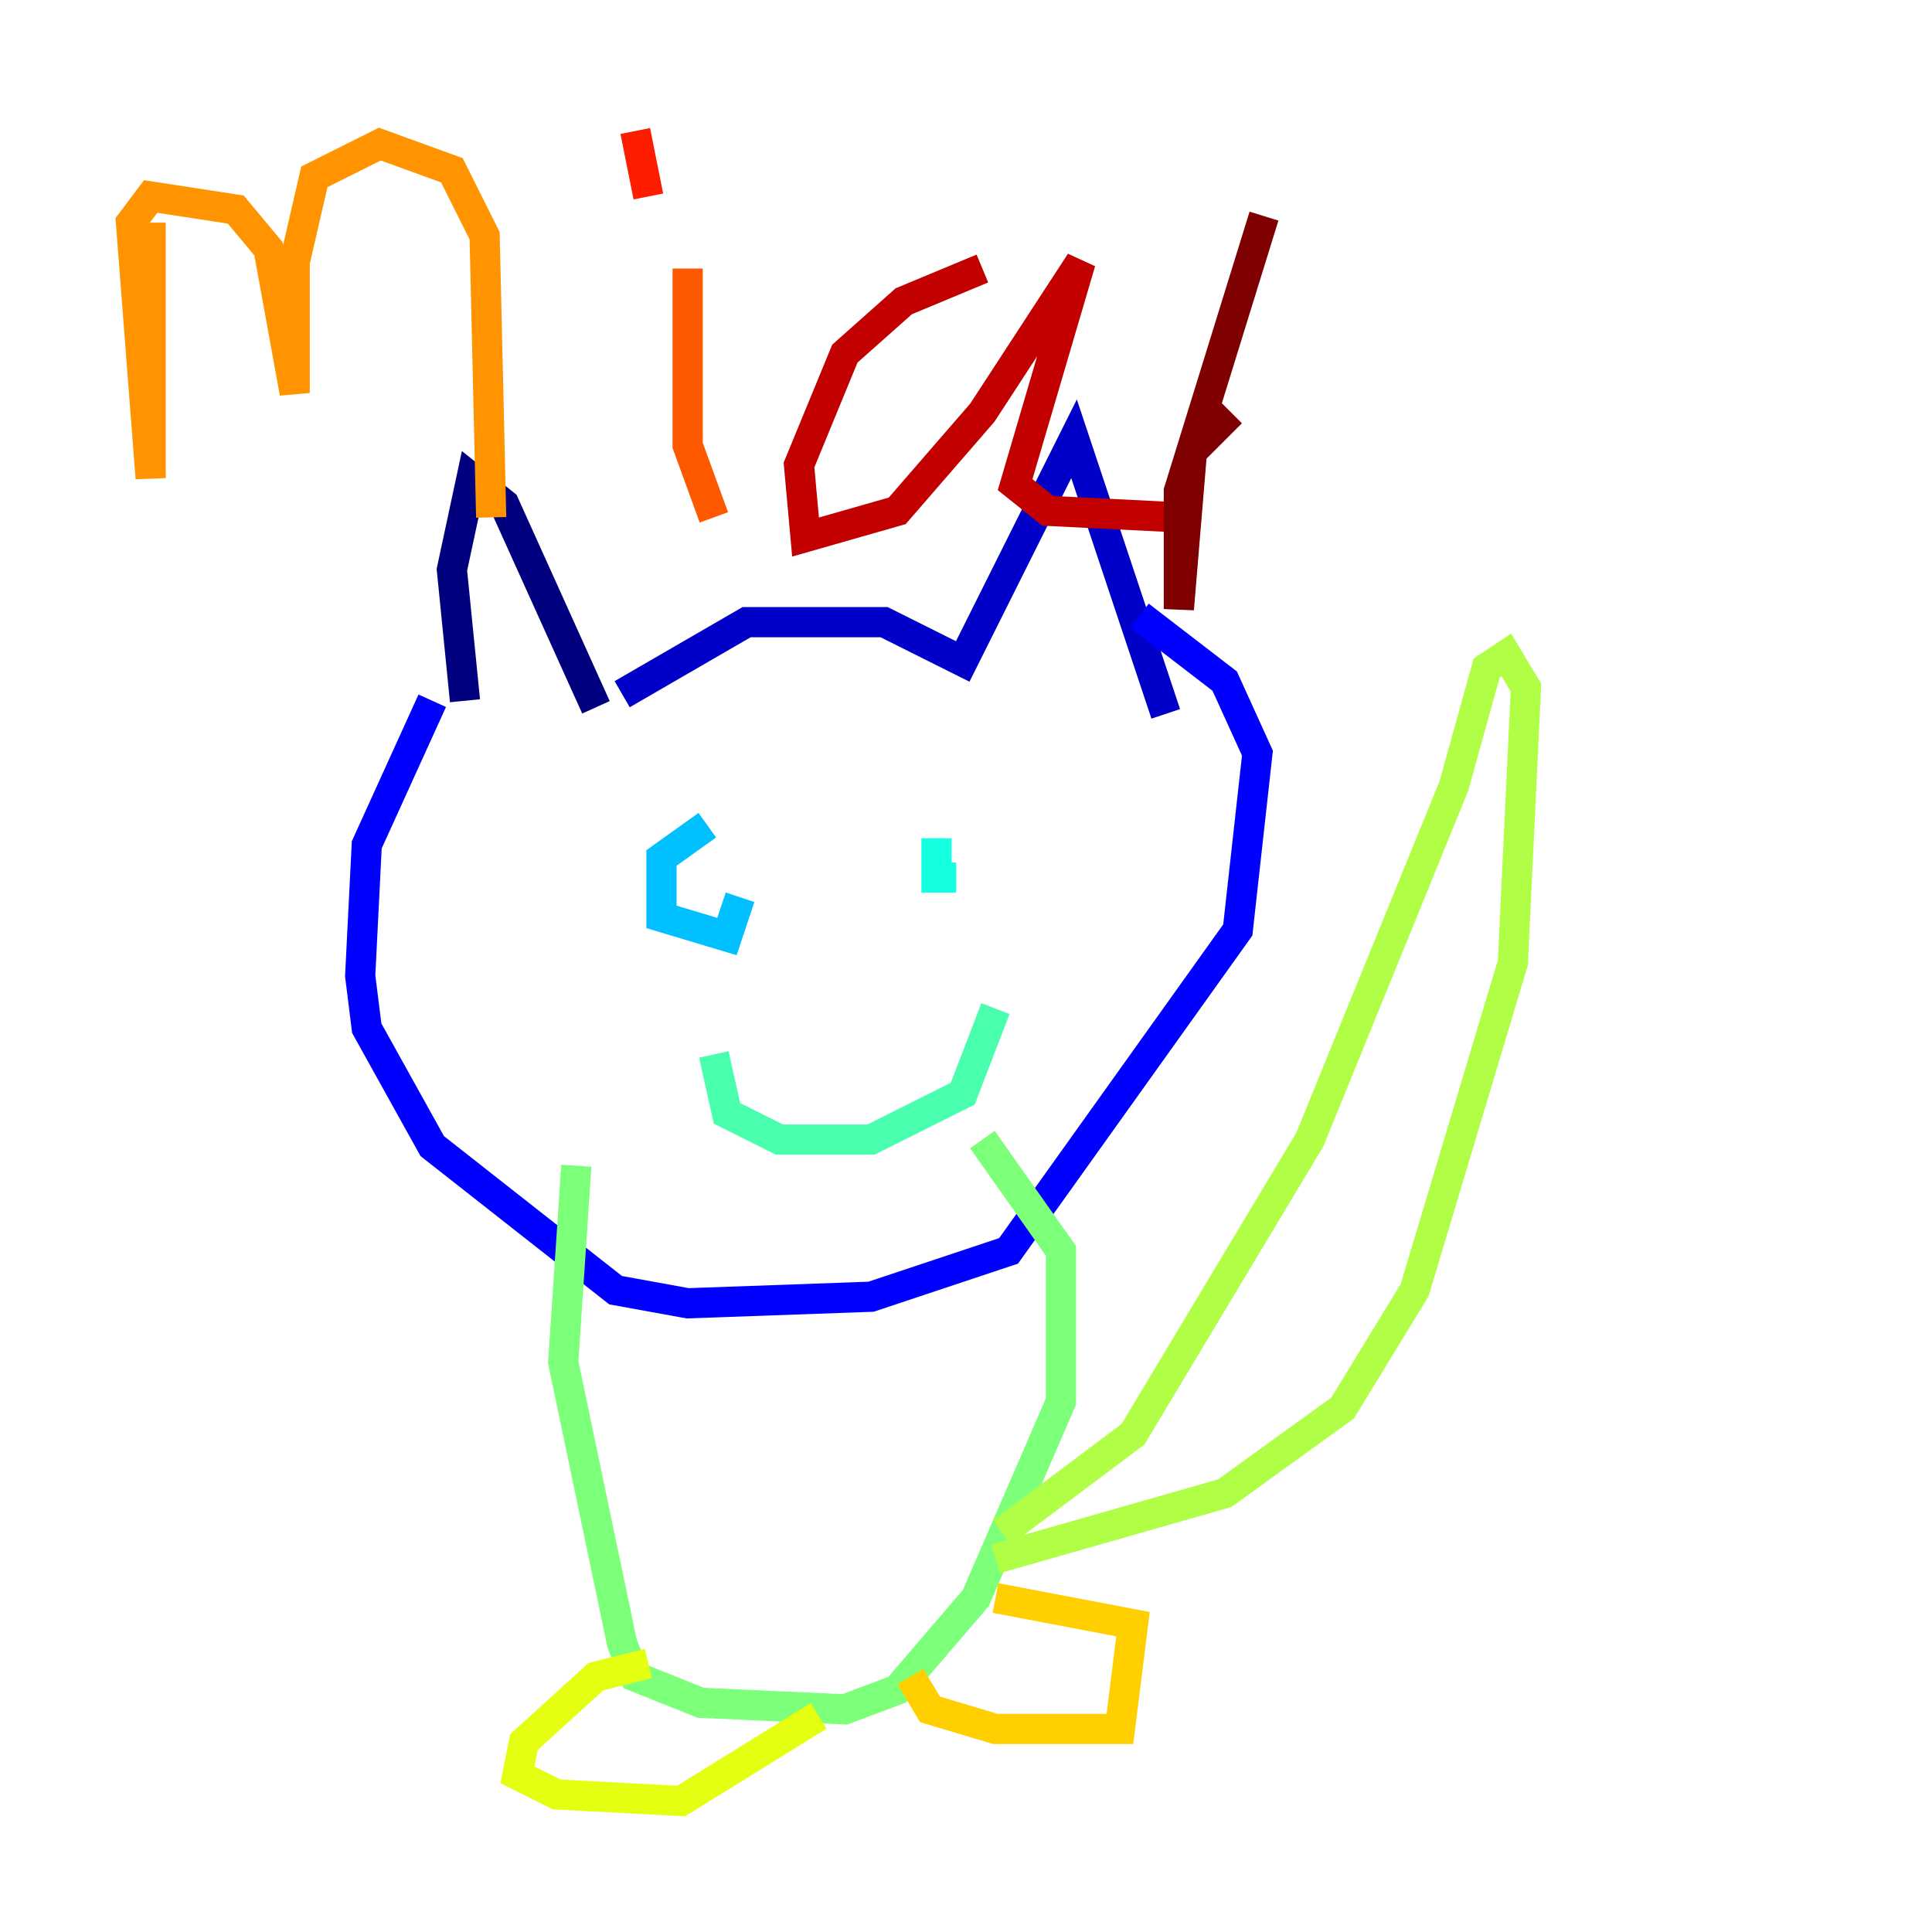 <?xml version="1.0" encoding="utf-8" ?>
<svg baseProfile="tiny" height="128" version="1.2" viewBox="0,0,128,128" width="128" xmlns="http://www.w3.org/2000/svg" xmlns:ev="http://www.w3.org/2001/xml-events" xmlns:xlink="http://www.w3.org/1999/xlink"><defs /><polyline fill="none" points="30.807,46.427 29.939,37.749 31.241,31.675 33.41,33.41 39.485,46.861" stroke="#00007f" stroke-width="2" /><polyline fill="none" points="41.22,45.993 49.464,41.22 58.576,41.22 63.783,43.824 71.159,29.071 77.234,47.295" stroke="#0000c8" stroke-width="2" /><polyline fill="none" points="28.637,46.427 24.298,55.973 23.864,64.651 24.298,68.122 28.637,75.932 40.786,85.478 45.559,86.346 57.709,85.912 66.82,82.875 82.007,61.614 83.308,49.898 81.139,45.125 75.498,40.786" stroke="#0000ff" stroke-width="2" /><polyline fill="none" points="42.956,55.539 42.956,55.539" stroke="#0040ff" stroke-width="2" /><polyline fill="none" points="62.481,54.237 62.481,54.237" stroke="#0080ff" stroke-width="2" /><polyline fill="none" points="46.861,54.671 43.824,56.841 43.824,60.746 48.163,62.047 49.031,59.444" stroke="#00c0ff" stroke-width="2" /><polyline fill="none" points="62.047,55.539 62.047,58.142 63.349,58.142" stroke="#15ffe1" stroke-width="2" /><polyline fill="none" points="47.295,69.858 48.163,73.763 51.634,75.498 57.709,75.498 63.783,72.461 65.953,66.82" stroke="#49ffad" stroke-width="2" /><polyline fill="none" points="38.183,77.234 37.315,90.251 41.22,108.909 42.088,111.078 46.427,112.814 55.973,113.248 59.444,111.946 64.651,105.871 70.291,92.854 70.291,82.875 65.085,75.498" stroke="#7cff79" stroke-width="2" /><polyline fill="none" points="66.386,101.532 75.064,95.024 86.78,75.498 96.325,52.068 98.495,44.258 99.797,43.39 101.098,45.559 100.231,63.783 93.722,85.478 88.949,93.288 81.139,98.929 65.953,103.268" stroke="#b0ff46" stroke-width="2" /><polyline fill="none" points="42.956,110.21 39.485,111.078 34.712,115.417 34.278,117.586 36.881,118.888 45.125,119.322 54.237,113.681" stroke="#e4ff12" stroke-width="2" /><polyline fill="none" points="60.312,111.078 61.614,113.248 65.953,114.549 74.197,114.549 75.064,107.607 65.953,105.871" stroke="#ffcf00" stroke-width="2" /><polyline fill="none" points="9.98,14.752 9.98,31.675 8.678,14.752 9.98,13.017 15.62,13.885 17.79,16.488 19.525,26.034 19.525,17.356 20.827,11.715 25.166,9.546 29.939,11.281 32.108,15.62 32.542,34.278" stroke="#ff9400" stroke-width="2" /><polyline fill="none" points="45.559,17.79 45.559,29.505 47.295,34.278" stroke="#ff5900" stroke-width="2" /><polyline fill="none" points="42.088,8.678 42.956,13.017" stroke="#ff1d00" stroke-width="2" /><polyline fill="none" points="65.085,17.79 59.878,19.959 55.973,23.43 52.936,30.807 53.37,35.58 59.444,33.844 65.085,27.336 71.593,17.356 67.254,32.108 69.424,33.844 78.102,34.278" stroke="#c30000" stroke-width="2" /><polyline fill="none" points="83.742,14.319 78.102,32.542 78.102,40.352 78.969,29.939 81.573,27.336" stroke="#7f0000" stroke-width="2" /></svg>